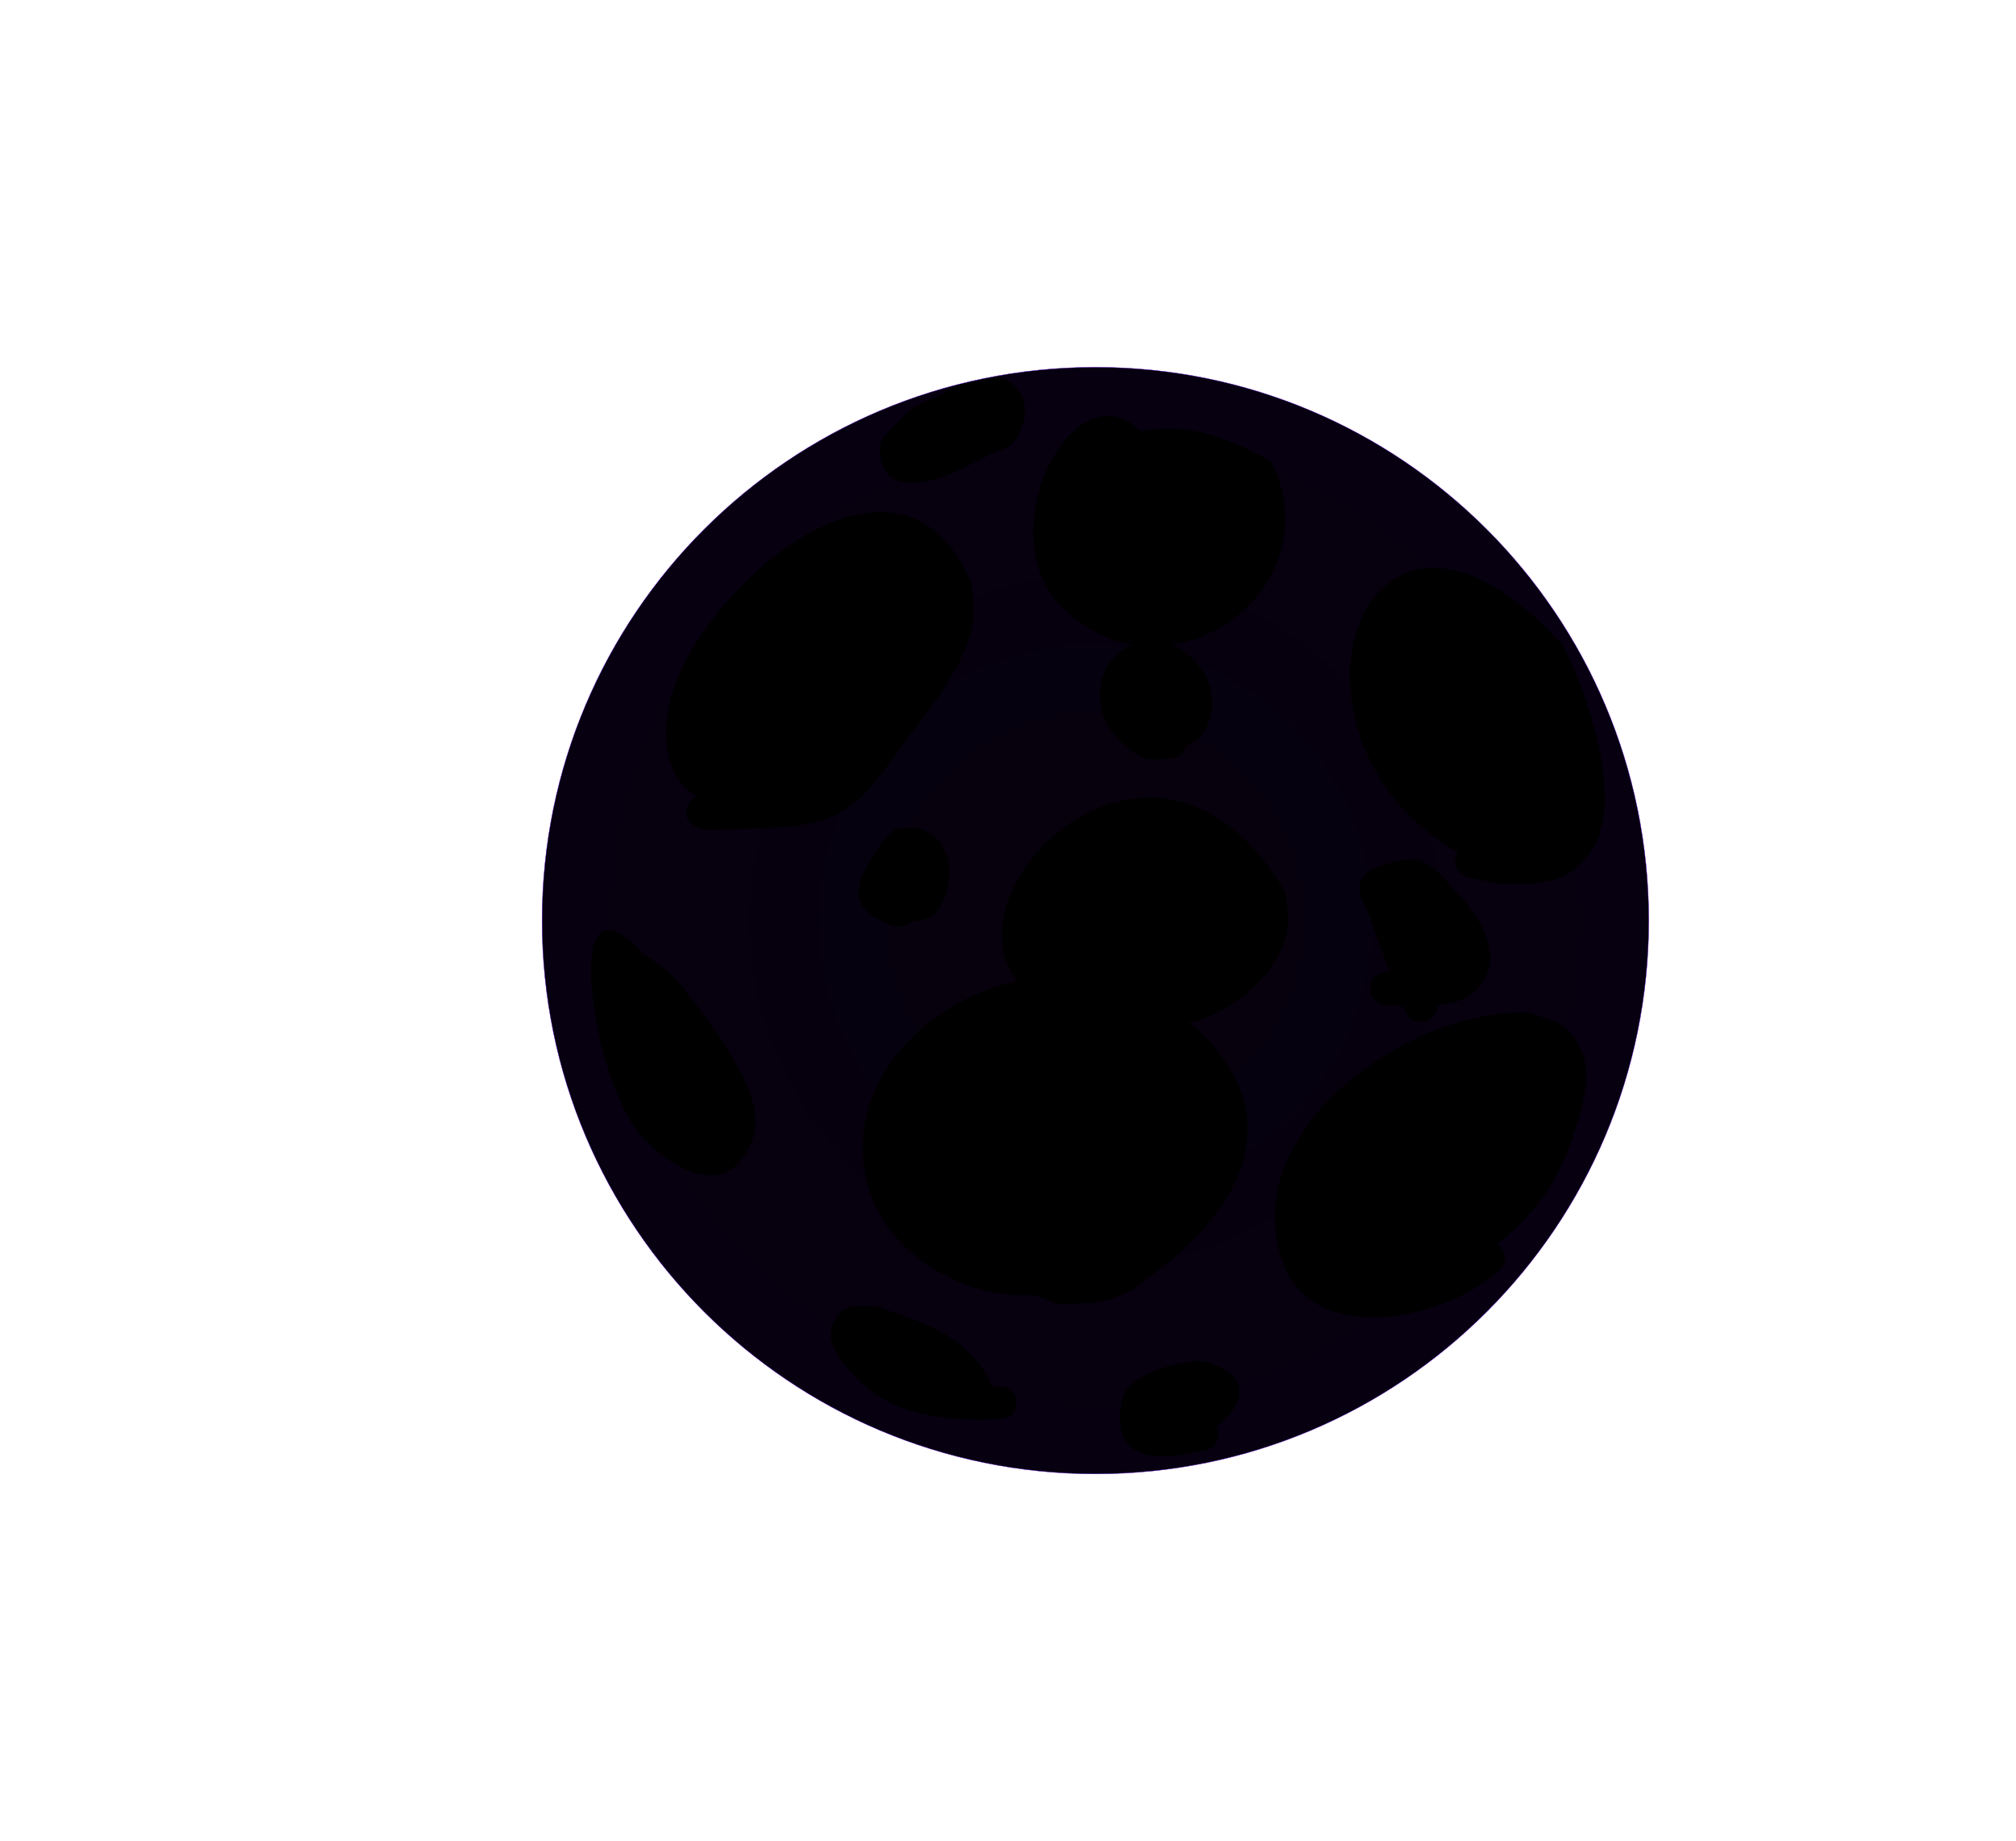 <svg version="1.1" xmlns="http://www.w3.org/2000/svg" xmlns:xlink="http://www.w3.org/1999/xlink" width="309.637" height="282.78" viewBox="0,0,309.637,282.78"><defs><radialGradient cx="320" cy="168" r="84.988" gradientUnits="userSpaceOnUse" id="color-1"><stop offset="0" stop-color="#06010c"/><stop offset="1" stop-color="#060010"/></radialGradient></defs><g transform="translate(-151.754,-26.61)"><g stroke-miterlimit="10"><path d="M320,83.012c46.938,0 84.988,38.05 84.988,84.988c0,46.938 -38.05,84.988 -84.988,84.988c-46.938,0 -84.988,-38.05 -84.988,-84.988c0,-46.938 38.05,-84.988 84.988,-84.988z" fill="url(#color-1)" stroke="#5600ce" stroke-width="0.05"/><path d="M257.466,150.262c0.385,-0.769 0.902,-1.142 1.415,-1.299c-4.346,-2.308 -5.942,-8.33 -4.04,-15.309c4.626,-16.976 35.267,-43.567 46.105,-17.431c0.128,1.576 0.516,3.151 0.385,4.727c-0.652,7.823 -7.751,15.559 -12.12,21.673c-2.928,4.098 -5.82,8.173 -10.801,9.831c-5.49,1.827 -12.085,1.167 -17.807,1.74l-2.019,-0.578c0,0 -2.236,-1.118 -1.118,-3.354z" fill="#000000" stroke="none" stroke-width="0.5"/><path d="M349.166,163.659c0.142,1.671 0.626,3.347 0.425,5.012c-0.839,6.948 -7.727,12.76 -14.036,14.729c-0.396,0.124 -0.795,0.229 -1.197,0.319c2.552,1.925 4.794,4.404 6.617,7.658c6.882,12.29 -2.332,23.707 -11.995,30.819c-1.299,0.956 -2.455,2.155 -3.911,2.85c-4.295,2.049 -6.444,1.675 -11.017,1.853l-3.386,-1.405c-9.897,0.857 -21.452,-5.558 -24.976,-14.873c-6.04,-15.965 7.621,-30.182 22.271,-33.352c-11.412,-14.837 21.821,-46.766 41.206,-13.609z" fill="#000000" stroke="none" stroke-width="0.5"/><path d="M381.673,217.704c0.18,0.121 0.361,0.275 0.54,0.468c1.701,1.832 -0.131,3.533 -0.131,3.533c-8.197,7.533 -29.854,12.686 -33.847,-2.885c-5.217,-20.343 21.565,-37.705 38.628,-36.641c1.908,0.886 4.253,1.155 5.724,2.659c4.777,4.883 2.333,11.484 0.585,16.851c-2.178,6.688 -6.277,11.964 -11.499,16.015z" fill="#000000" stroke="none" stroke-width="0.5"/><path d="M333.911,141.17c-0.339,1.947 -2.455,1.947 -2.455,1.947c-1.363,-0.047 -2.829,0.381 -4.089,-0.141c-1.69,-0.701 -3.126,-1.989 -4.344,-3.355c-3.826,-4.294 -2.961,-11.803 2.771,-13.985c-3.836,-0.617 -7.641,-2.455 -10.969,-5.817c-11.575,-11.695 2.38,-37.409 12.113,-26.888c0.173,-0.042 0.347,-0.08 0.521,-0.116c6.883,-1.404 13.866,1.379 19.564,4.756c6.655,13.621 -3.346,26.319 -15.364,28.093c5.31,2.045 8.673,9.21 4.216,14.35c-0.513,0.592 -1.202,0.927 -1.964,1.156z" fill="#000000" stroke="none" stroke-width="0.5"/><path d="M375.335,158.319c0.074,-0.322 0.181,-0.591 0.311,-0.817c-30.808,-17.547 -14.693,-66.038 16.281,-31.633c3.273,7.082 5.951,14.585 6.28,22.462c0.197,4.717 -0.966,9.406 -5.32,12.251c-3.335,2.18 -7.477,1.73 -11.149,1.763l-4.529,-1.028c0,0 -2.436,-0.562 -1.874,-2.998z" fill="#000000" stroke="none" stroke-width="0.5"/><path d="M250.76,173.365l0.072,-0.021c1.783,1.037 3.423,2.343 4.888,3.794c4.034,5.362 14.347,17.302 11.594,24.538c-3.916,10.296 -13.484,3.843 -17.743,-1.474c-6.873,-8.579 -12.115,-42.128 1.188,-26.837z" fill="#000000" stroke="none" stroke-width="0.5"/><path d="M304.026,239.615c0.394,-0.017 0.796,-0.038 1.207,-0.06c0,0 2.497,-0.131 2.628,2.365c0.131,2.497 -2.365,2.628 -2.365,2.628c-8.08,0.414 -17.258,-0.339 -22.88,-7.039c-2.127,-2.535 -5.076,-5.557 -1.863,-9.281c1.028,-1.191 3.025,-1.068 4.598,-1.062c1.329,0.005 2.57,0.682 3.833,1.095c4.19,1.367 8.293,2.91 11.425,6.152c0.905,0.937 2.957,3.095 3.417,5.202z" fill="#000000" stroke="none" stroke-width="0.5"/><path d="M338.546,245.696c0.101,0.202 0.184,0.435 0.244,0.705c0.542,2.44 -1.898,2.983 -1.898,2.983c-3.214,0.699 -10.216,2.219 -12.397,-1.691c-1.089,-1.952 -0.812,-4.554 -0.194,-6.702c0.985,-3.42 10.141,-5.929 12.588,-5.242c5.866,1.646 6.775,5.274 2.719,9.18c-0.319,0.307 -0.677,0.556 -1.061,0.768z" fill="#000000" stroke="none" stroke-width="0.5"/><path d="M291.88,168.184c-0.983,0.519 -1.966,0.999 -2.935,0.66c-7.205,-2.516 -5.909,-6.442 -2.77,-11.315c0.986,-1.531 2.208,-3.472 4.015,-3.707c8.007,-1.044 9.12,8.809 5.109,13.111c-0.833,0.894 -2.159,1.022 -3.419,1.251z" fill="#000000" stroke="none" stroke-width="0.5"/><path d="M362.246,178.129c0.322,-2.479 2.801,-2.157 2.801,-2.157l0.222,0.033c-1.069,-2.685 -2.112,-5.386 -2.933,-8.111c-0.609,-2.021 -2.546,-4.311 -1.509,-6.15c1.209,-2.144 4.296,-2.604 6.711,-3.075c3.657,-0.713 6.044,3.006 7.99,5.046c3.276,3.433 7.708,9.936 3.13,14.771c-1.612,1.702 -3.89,2.319 -6.215,2.56c0.033,0.76 -0.206,1.826 -1.621,2.357c-2.341,0.878 -3.219,-1.463 -3.219,-1.463c-0.086,-0.228 -0.172,-0.456 -0.259,-0.684c-0.046,0.002 -0.091,0.004 -0.136,0.006l-2.804,-0.329c0,0 -2.479,-0.322 -2.157,-2.801z" fill="#000000" stroke="none" stroke-width="0.5"/><path d="M296.689,87.063c0.557,-0.81 1.546,-1.057 1.546,-1.057l2.689,-0.671c1.685,-0.175 3.508,-1.216 5.054,-0.525c4.207,1.878 3.7,6.467 1.626,9.471c-0.755,1.094 -2.276,1.381 -3.471,1.963c-3.016,1.471 -5.932,3.349 -9.212,4.061c-4.269,0.926 -7.847,0.883 -8.022,-4.986c-0.041,-1.373 1.404,-2.383 2.318,-3.408c2.824,-3.165 3.571,-3.06 7.284,-4.777c0,0 0.068,-0.031 0.187,-0.071z" fill="#000000" stroke="none" stroke-width="0.5"/><path d="M178.61,168c0,-78.088 63.303,-141.39 141.39,-141.39c78.088,0 141.39,63.303 141.39,141.39c0,78.088 -63.303,141.39 -141.39,141.39c-78.088,0 -141.39,-63.303 -141.39,-141.39z" fill="none" stroke="none" stroke-width="0"/><ellipse cx="303.507" cy="170.913" transform="scale(0.5,0.5)" rx="0" ry="0" fill="none" stroke="none" stroke-width="0"/></g></g></svg>